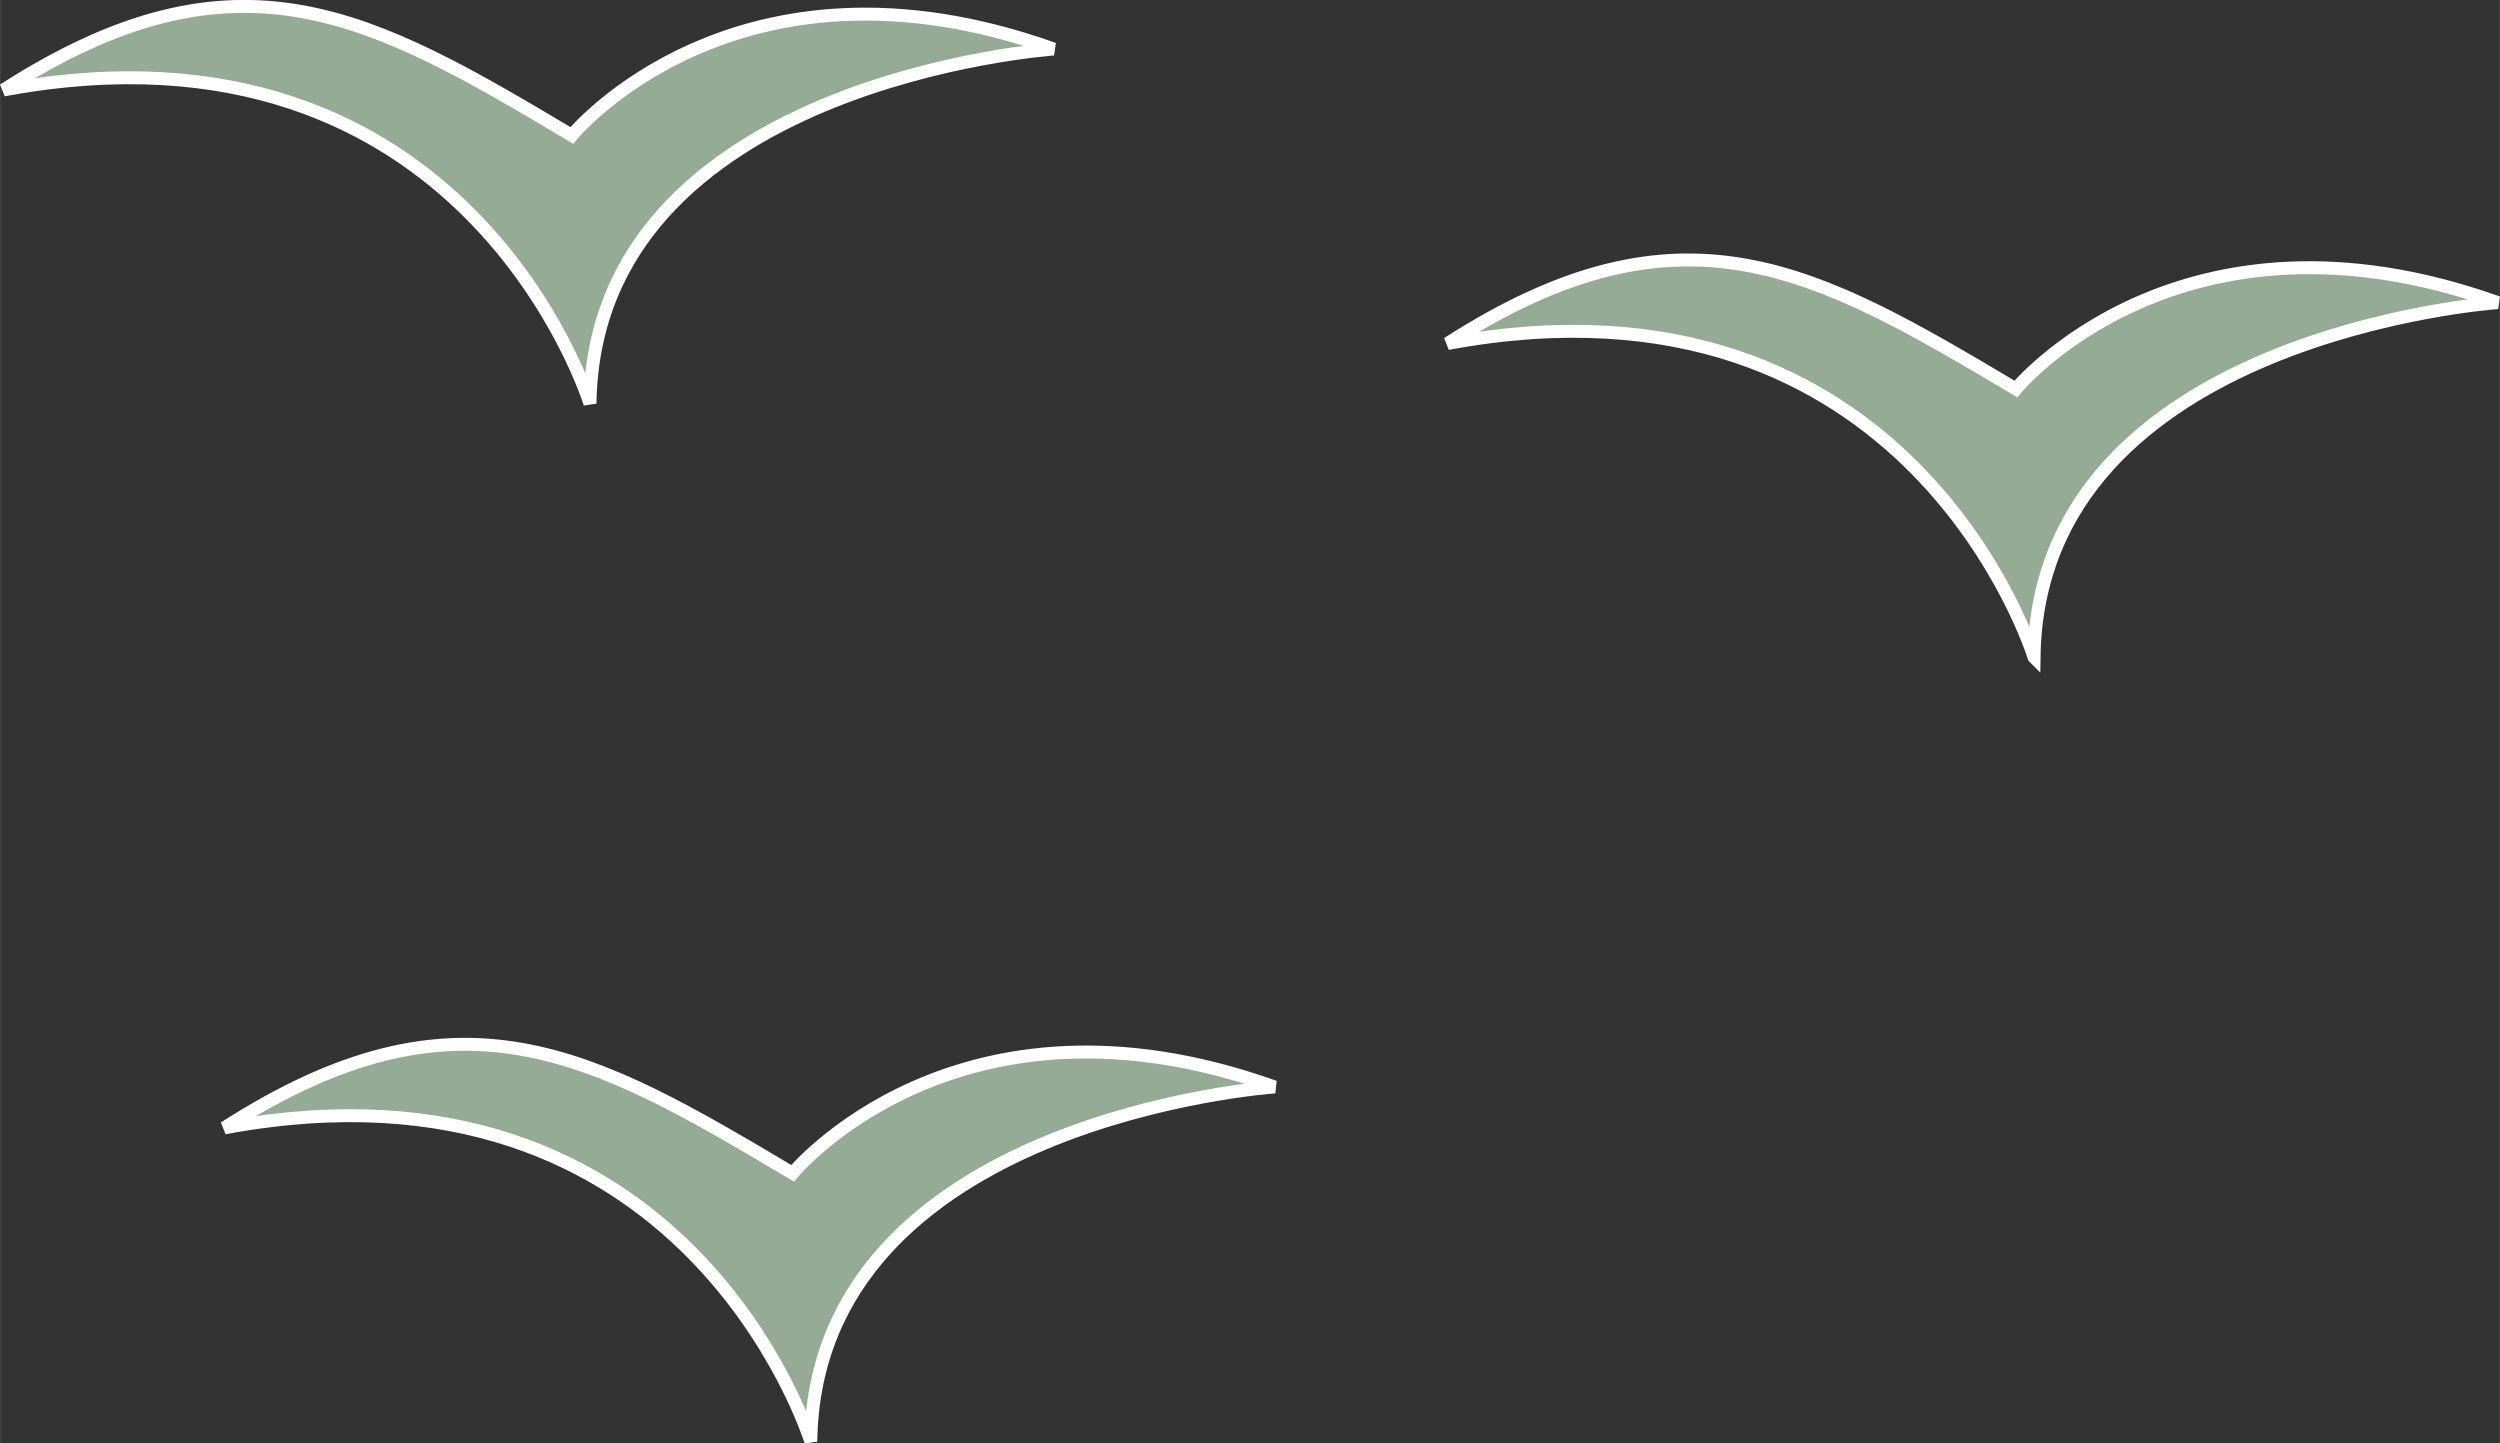 <?xml version="1.0" encoding="UTF-8"?>
<!DOCTYPE svg PUBLIC "-//W3C//DTD SVG 1.1//EN" "http://www.w3.org/Graphics/SVG/1.1/DTD/svg11.dtd">
<!-- Creator: CorelDRAW (Evaluation Version) -->
<svg xmlns="http://www.w3.org/2000/svg" xml:space="preserve" width="1.344in" height="0.776in" version="1.1" style="shape-rendering:geometricPrecision; text-rendering:geometricPrecision; image-rendering:optimizeQuality; fill-rule:evenodd; clip-rule:evenodd"
viewBox="0 0 759.7 438.66"
 xmlns:xlink="http://www.w3.org/1999/xlink"
 xmlns:xodm="http://www.corel.com/coreldraw/odm/2003">
 <rect x="0" y="0" width="759.7" height="438.66" fill="#333333" stroke="none"/>
 <defs>
  <style type="text/css">
   <![CDATA[
    .str0 {stroke:white;stroke-width:3.93;stroke-miterlimit:2.613}
    .fil0 {fill:#95AB95}
   ]]>
  </style>
 </defs>
 <g id="Layer_x0020_1">
  <g id="_105553324821632">
   <path class="fil0 str0" d="M387.3 330.32c-96.7,-34.54 -146.44,26.25 -146.44,26.25 -61.04,-36.34 -101.44,-59.62 -172.69,-13.81 140.91,-26.25 178.21,95.32 178.21,95.32 1.38,-98.09 140.91,-107.76 140.91,-107.76z"/>
   <path class="fil0 str0" d="M179.28 122.66c1.38,-98.09 140.91,-107.76 140.91,-107.76 -96.7,-34.53 -146.44,26.25 -146.44,26.25 -61.04,-36.34 -101.44,-59.62 -172.69,-13.81 140.91,-26.25 178.22,95.32 178.22,95.32z"/>
   <path class="fil0 str0" d="M618.12 199.72c1.38,-98.09 140.91,-107.76 140.91,-107.76 -96.7,-34.53 -146.44,26.25 -146.44,26.25 -61.04,-36.34 -101.44,-59.62 -172.69,-13.82 140.91,-26.25 178.21,95.32 178.21,95.32z"/>
  </g>
 </g>
</svg>
